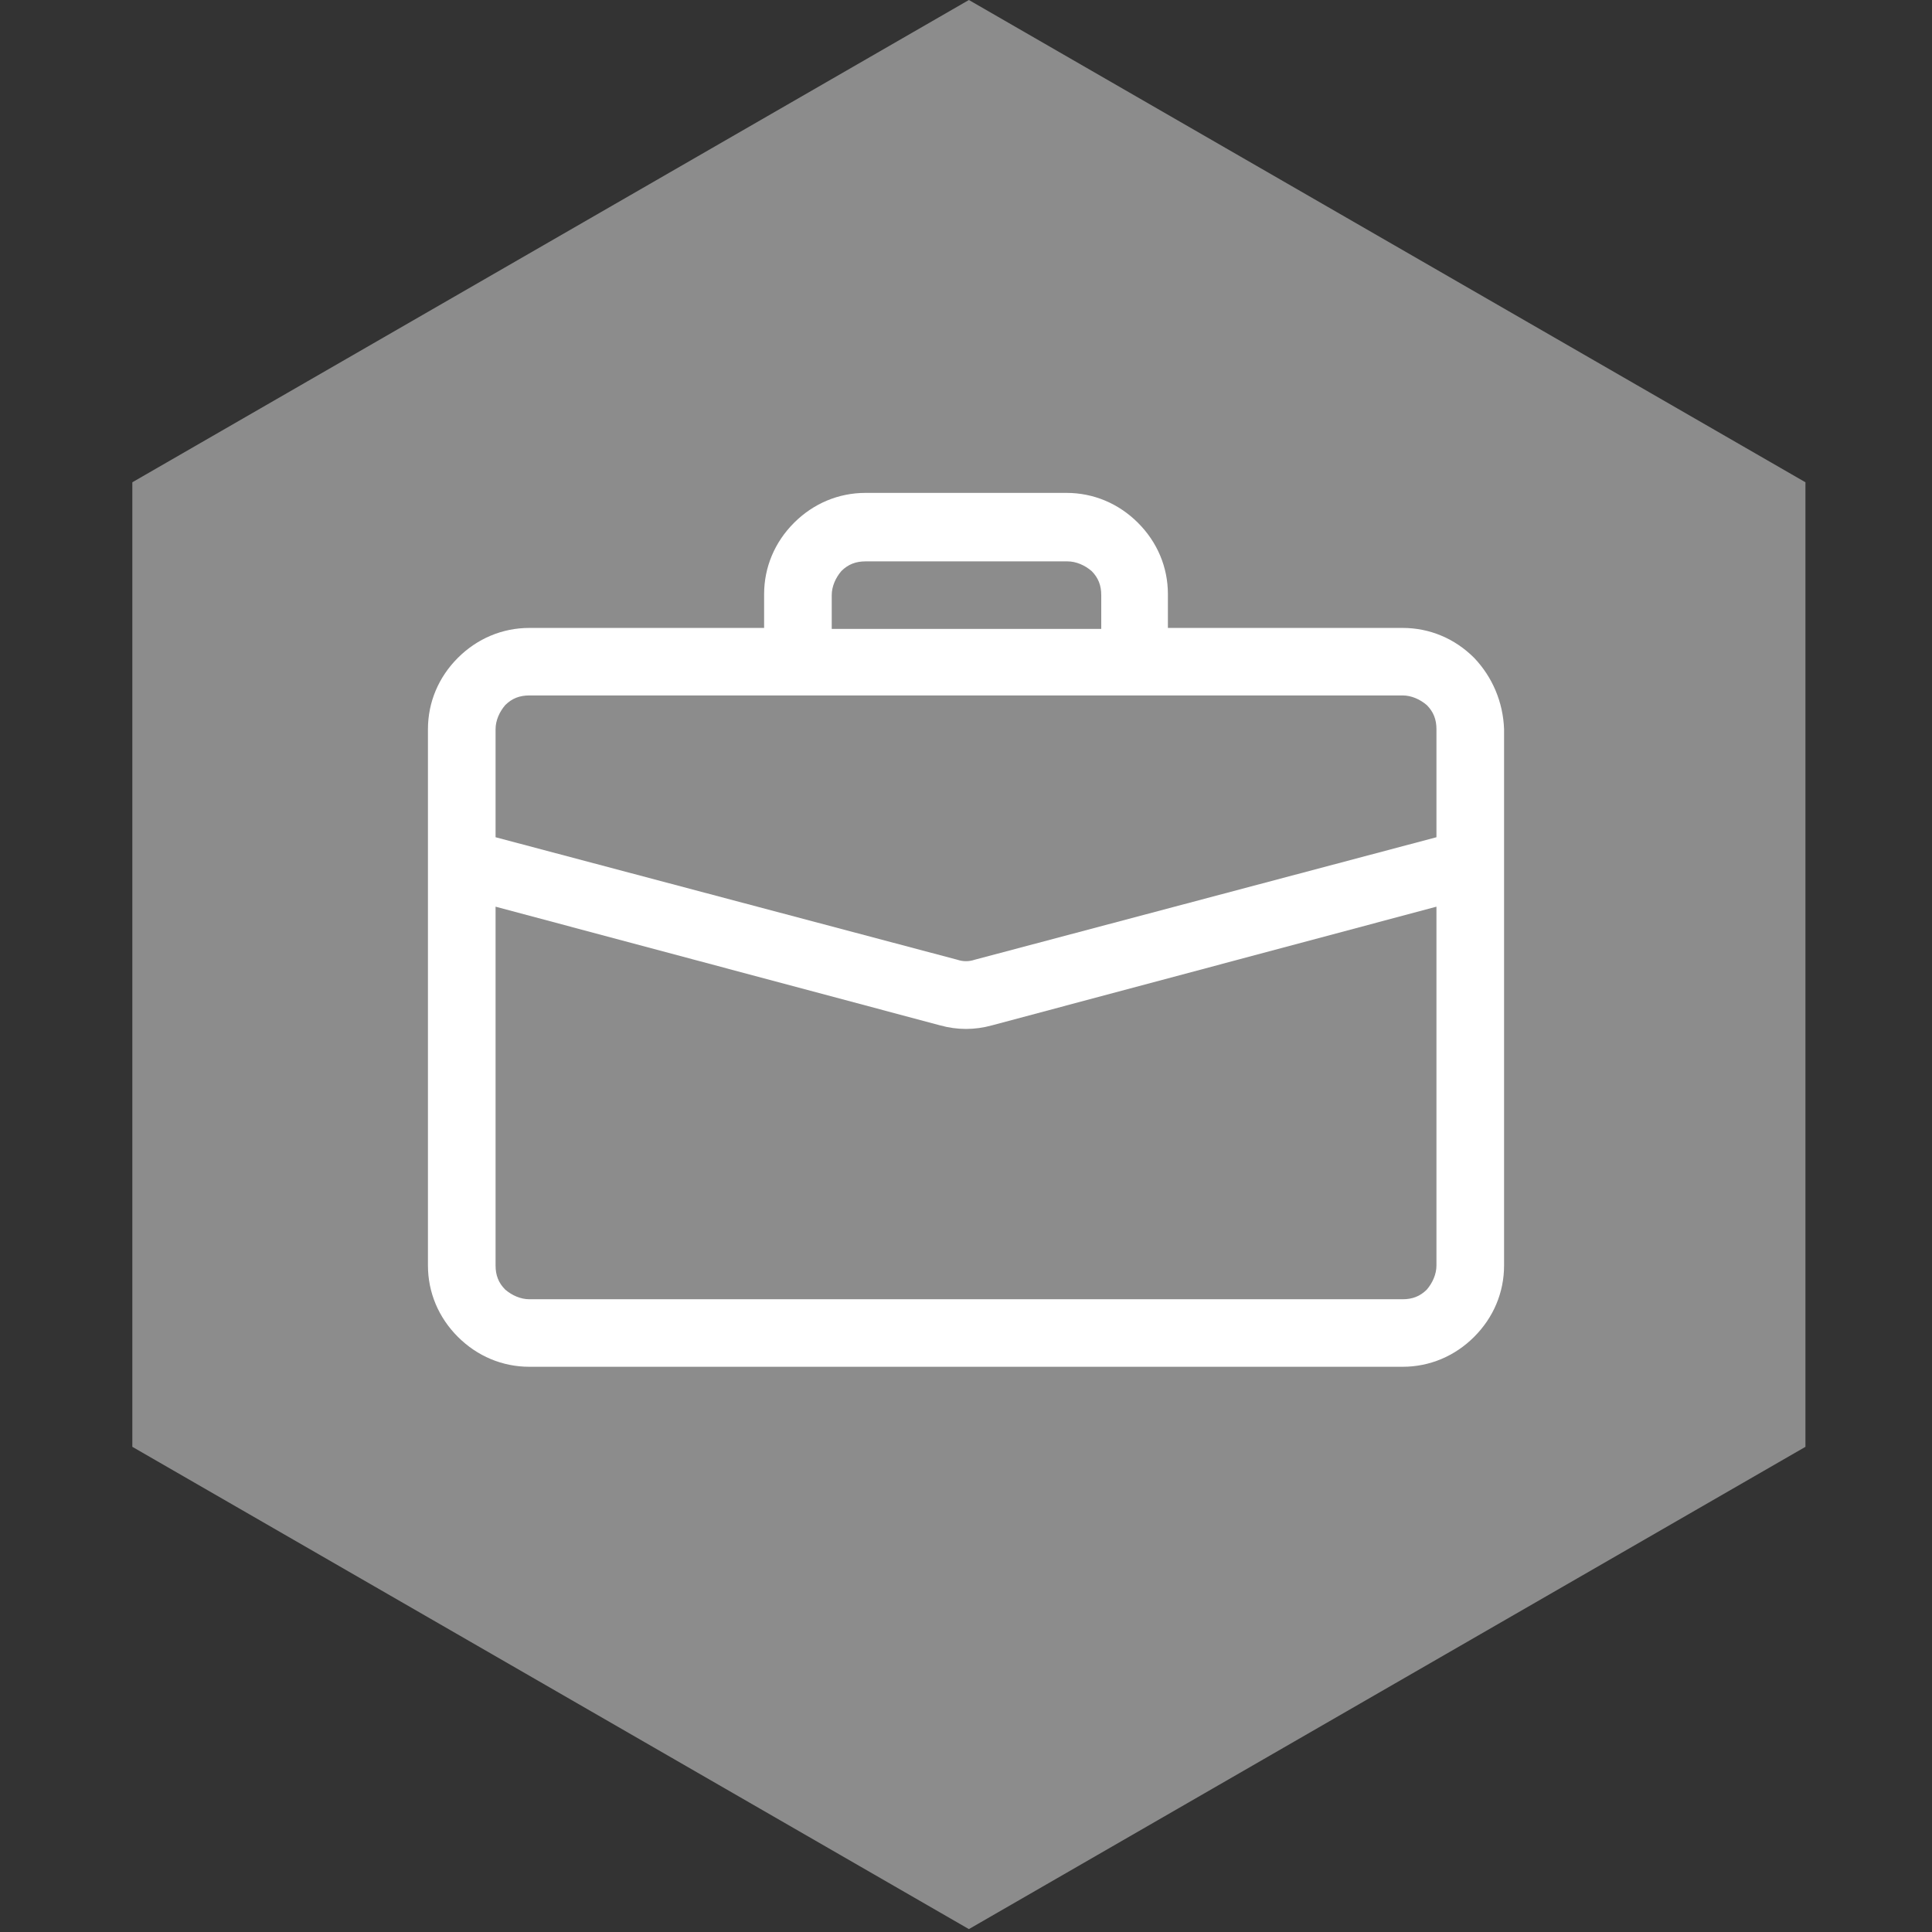 <svg fill="none" height="200" viewBox="0 0 200 200" width="200" xmlns="http://www.w3.org/2000/svg" xmlns:xlink="http://www.w3.org/1999/xlink"><rect x="0" y="0" width="200" height="200" fill="#333333" stroke="none"/><clipPath id="a"><path d="m0 0h200v200h-200z"/></clipPath><g clip-path="url(#a)"><path d="m13.699 49.925v99.85l86.6 49.925 86.6-49.925v-99.85l-86.6-49.925z" fill="#8c8c8c"/><path clip-rule="evenodd" d="m152.601 68.098c-2-1.997-4.6-3.095-7.4-3.095h-24.3v-3.495c0-2.796-1.1-5.392-3.1-7.389s-4.6-3.095-7.4-3.095h-20.8c-2.8 0-5.4 1.098-7.4 3.095s-3.1 4.593-3.1 7.389v3.495h-24.3c-2.8 0-5.4 1.098-7.4 3.095s-3.1 4.593-3.1 7.389v13.879 2.696 38.941c0 2.796 1.1 5.392 3.1 7.389s4.6 3.096 7.4 3.096h90.4c2.8 0 5.4-1.099 7.4-3.096s3.1-4.593 3.1-7.389v-38.941-2.696-13.879c-.1-2.796-1.2-5.392-3.1-7.389zm-66.5-6.49c0-.899.4-1.797 1-2.496.7-.699 1.5-.999 2.5-.999h20.9c.9 0 1.8.399 2.5.999.7.699 1 1.498 1 2.496v3.495h-27.9zm-34.8 13.879c0-.899.4-1.797 1-2.496.7-.699 1.5-.999 2.5-.999h90.4c.9 0 1.8.399 2.5.999.7.699 1 1.498 1 2.496v11.183l-47.8 12.681c-.6.2-1.2.2-1.8 0l-47.8-12.681zm97.4 55.516c0 .899-.4 1.798-1 2.497-.7.699-1.5.998-2.5.998h-90.4c-.9 0-1.8-.399-2.5-.998-.7-.699-1-1.498-1-2.497v-37.144l46 12.282c1.8.499 3.6.499 5.4 0l46-12.282z" fill="#fff" fill-rule="evenodd"/></g></svg>